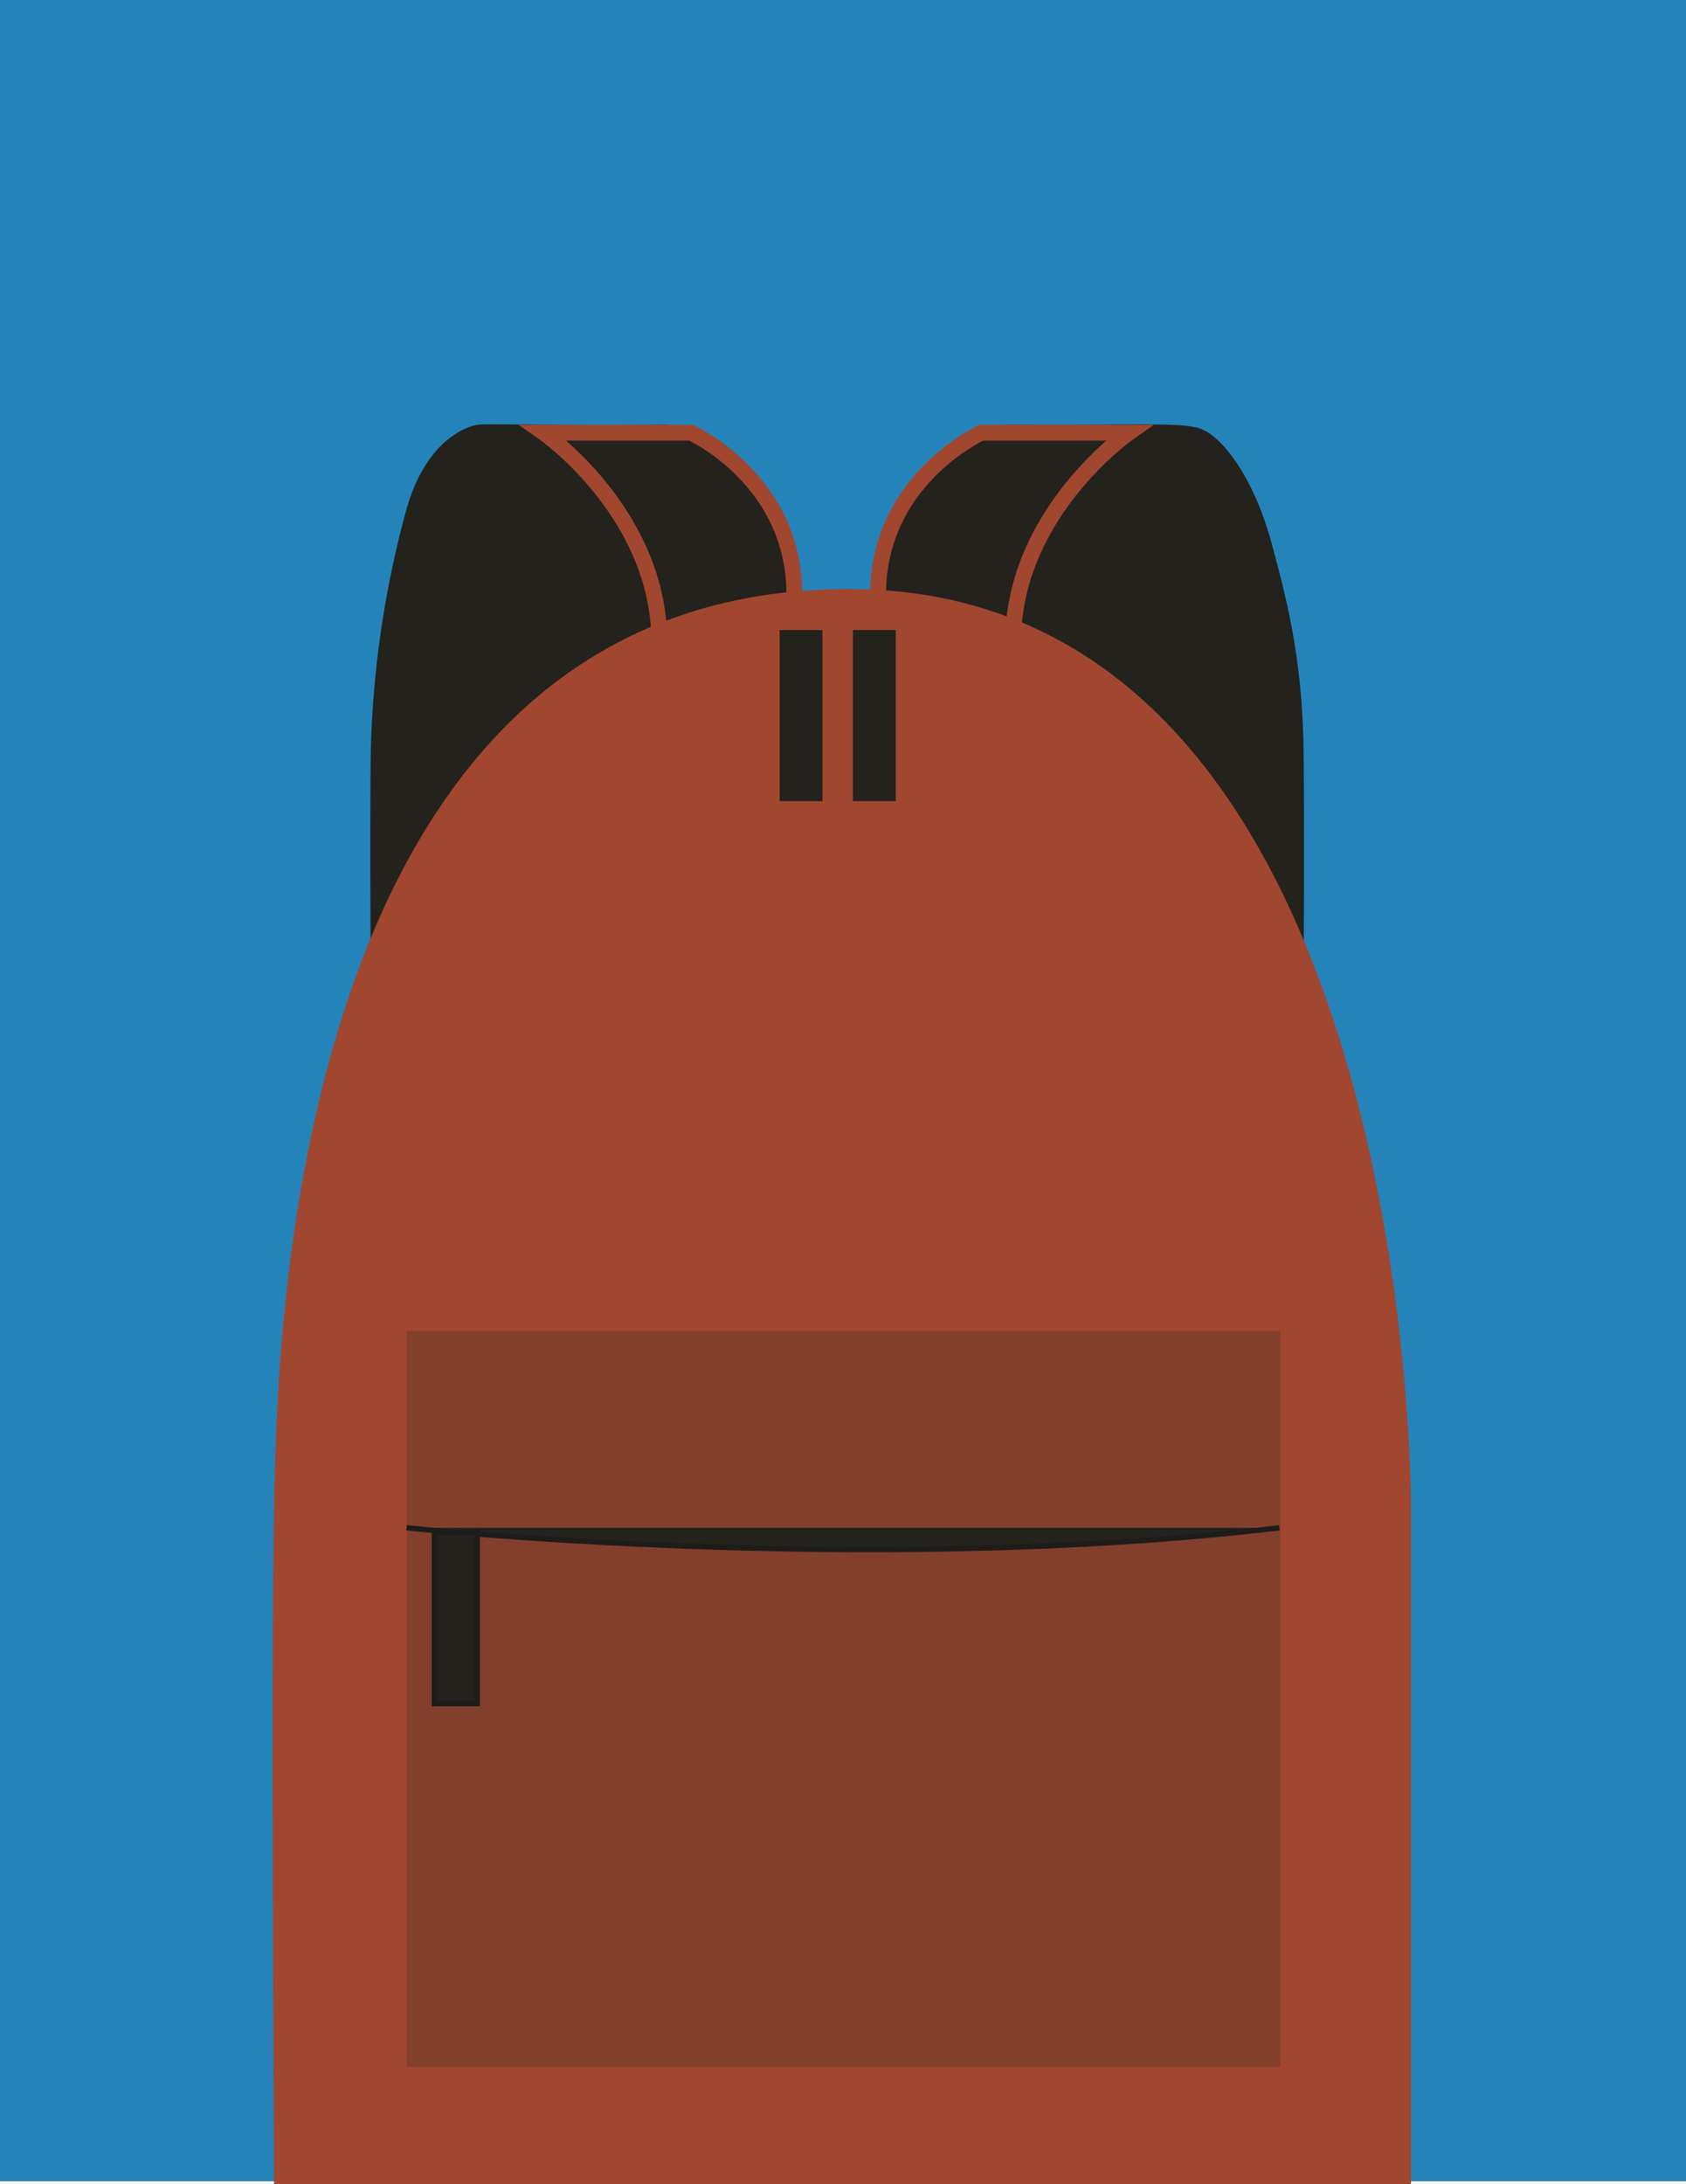<svg xmlns="http://www.w3.org/2000/svg" width="319.414" height="413.743" viewBox="0 0 319.414 413.743">
  <g id="Group_3017" data-name="Group 3017" transform="translate(-967.355 -2236.399)">
    <rect id="Rectangle_925" data-name="Rectangle 925" width="319.414" height="413.194" transform="translate(967.355 2236.399)" fill="#2484ba"/>
    <g id="Group_2382" data-name="Group 2382" transform="translate(1019.501 2318.268)">
      <path id="Path_2474" data-name="Path 2474" d="M-385.229,1873.513s-2.995-33.013-24.5-32.83-32.838-.249-34.69,0-8.959,2.8-12.352,15.212a188.627,188.627,0,0,0-6.637,45.771c-.178,16.588,0,38.859,0,38.859" transform="translate(482.996 -1840.604)" fill="#23221d" stroke="#23221d" stroke-width="3"/>
      <path id="Path_2475" data-name="Path 2475" d="M-463.651,1873s3.107-32.509,24.608-32.326,31.783-.564,35.162.684,9.091,8.2,12.483,20.608,5.856,23.1,6.034,39.692,0,38.859,0,38.859" transform="translate(578.699 -1840.593)" fill="#23221d" stroke="#23221d" stroke-width="3"/>
      <path id="Path_2473" data-name="Path 2473" d="M-364.65,2157.01H-473.057s-.608-99.96,0-128.062,1.735-173.106,108.406-173.106,105.988,173.106,105.988,173.106V2157.01Z" transform="translate(473.327 -1825.636)" fill="#a1472f" stroke="#a1472f" stroke-width="1"/>
      <path id="Path_2476" data-name="Path 2476" d="M-425.785,1878.472c-.785-23.541-21.891-38.266-21.891-38.266h27.915s19.762,8.941,19.587,30.932" transform="translate(498.52 -1840.112)" fill="none" stroke="#a1472f" stroke-width="3"/>
      <path id="Path_2478" data-name="Path 2478" d="M-424.116,1859.51v32.41H-416v-32.41Z" transform="translate(519.678 -1822.034)" fill="#23221d"/>
      <path id="Path_2479" data-name="Path 2479" d="M-424.116,1859.51v32.41H-416v-32.41Z" transform="translate(533.553 -1822.034)" fill="#23221d"/>
      <path id="Path_2480" data-name="Path 2480" d="M-460.773,1944.247v139.429h165.517V1944.247Z" transform="translate(485.657 -1773.989)" fill="#823f2c"/>
      <path id="Path_2481" data-name="Path 2481" d="M-460.773,1963.054s86.956,9.283,165.335,0" transform="translate(485.657 -1755.518)" fill="#23221d" stroke="#1d1c18" stroke-width="1"/>
      <path id="Path_2482" data-name="Path 2482" d="M-424.116,1859.51v32.41H-416v-32.41Z" transform="translate(454.266 -1651.069)" fill="#23221d" stroke="#1d1c18" stroke-width="1"/>
      <path id="Path_2483" data-name="Path 2483" d="M-422.063,1878.472c.785-23.541,21.891-38.266,21.891-38.266h-27.915s-19.761,8.941-19.587,30.932" transform="translate(561.881 -1840.112)" fill="none" stroke="#a1472f" stroke-width="3"/>
    </g>
  </g>
</svg>
